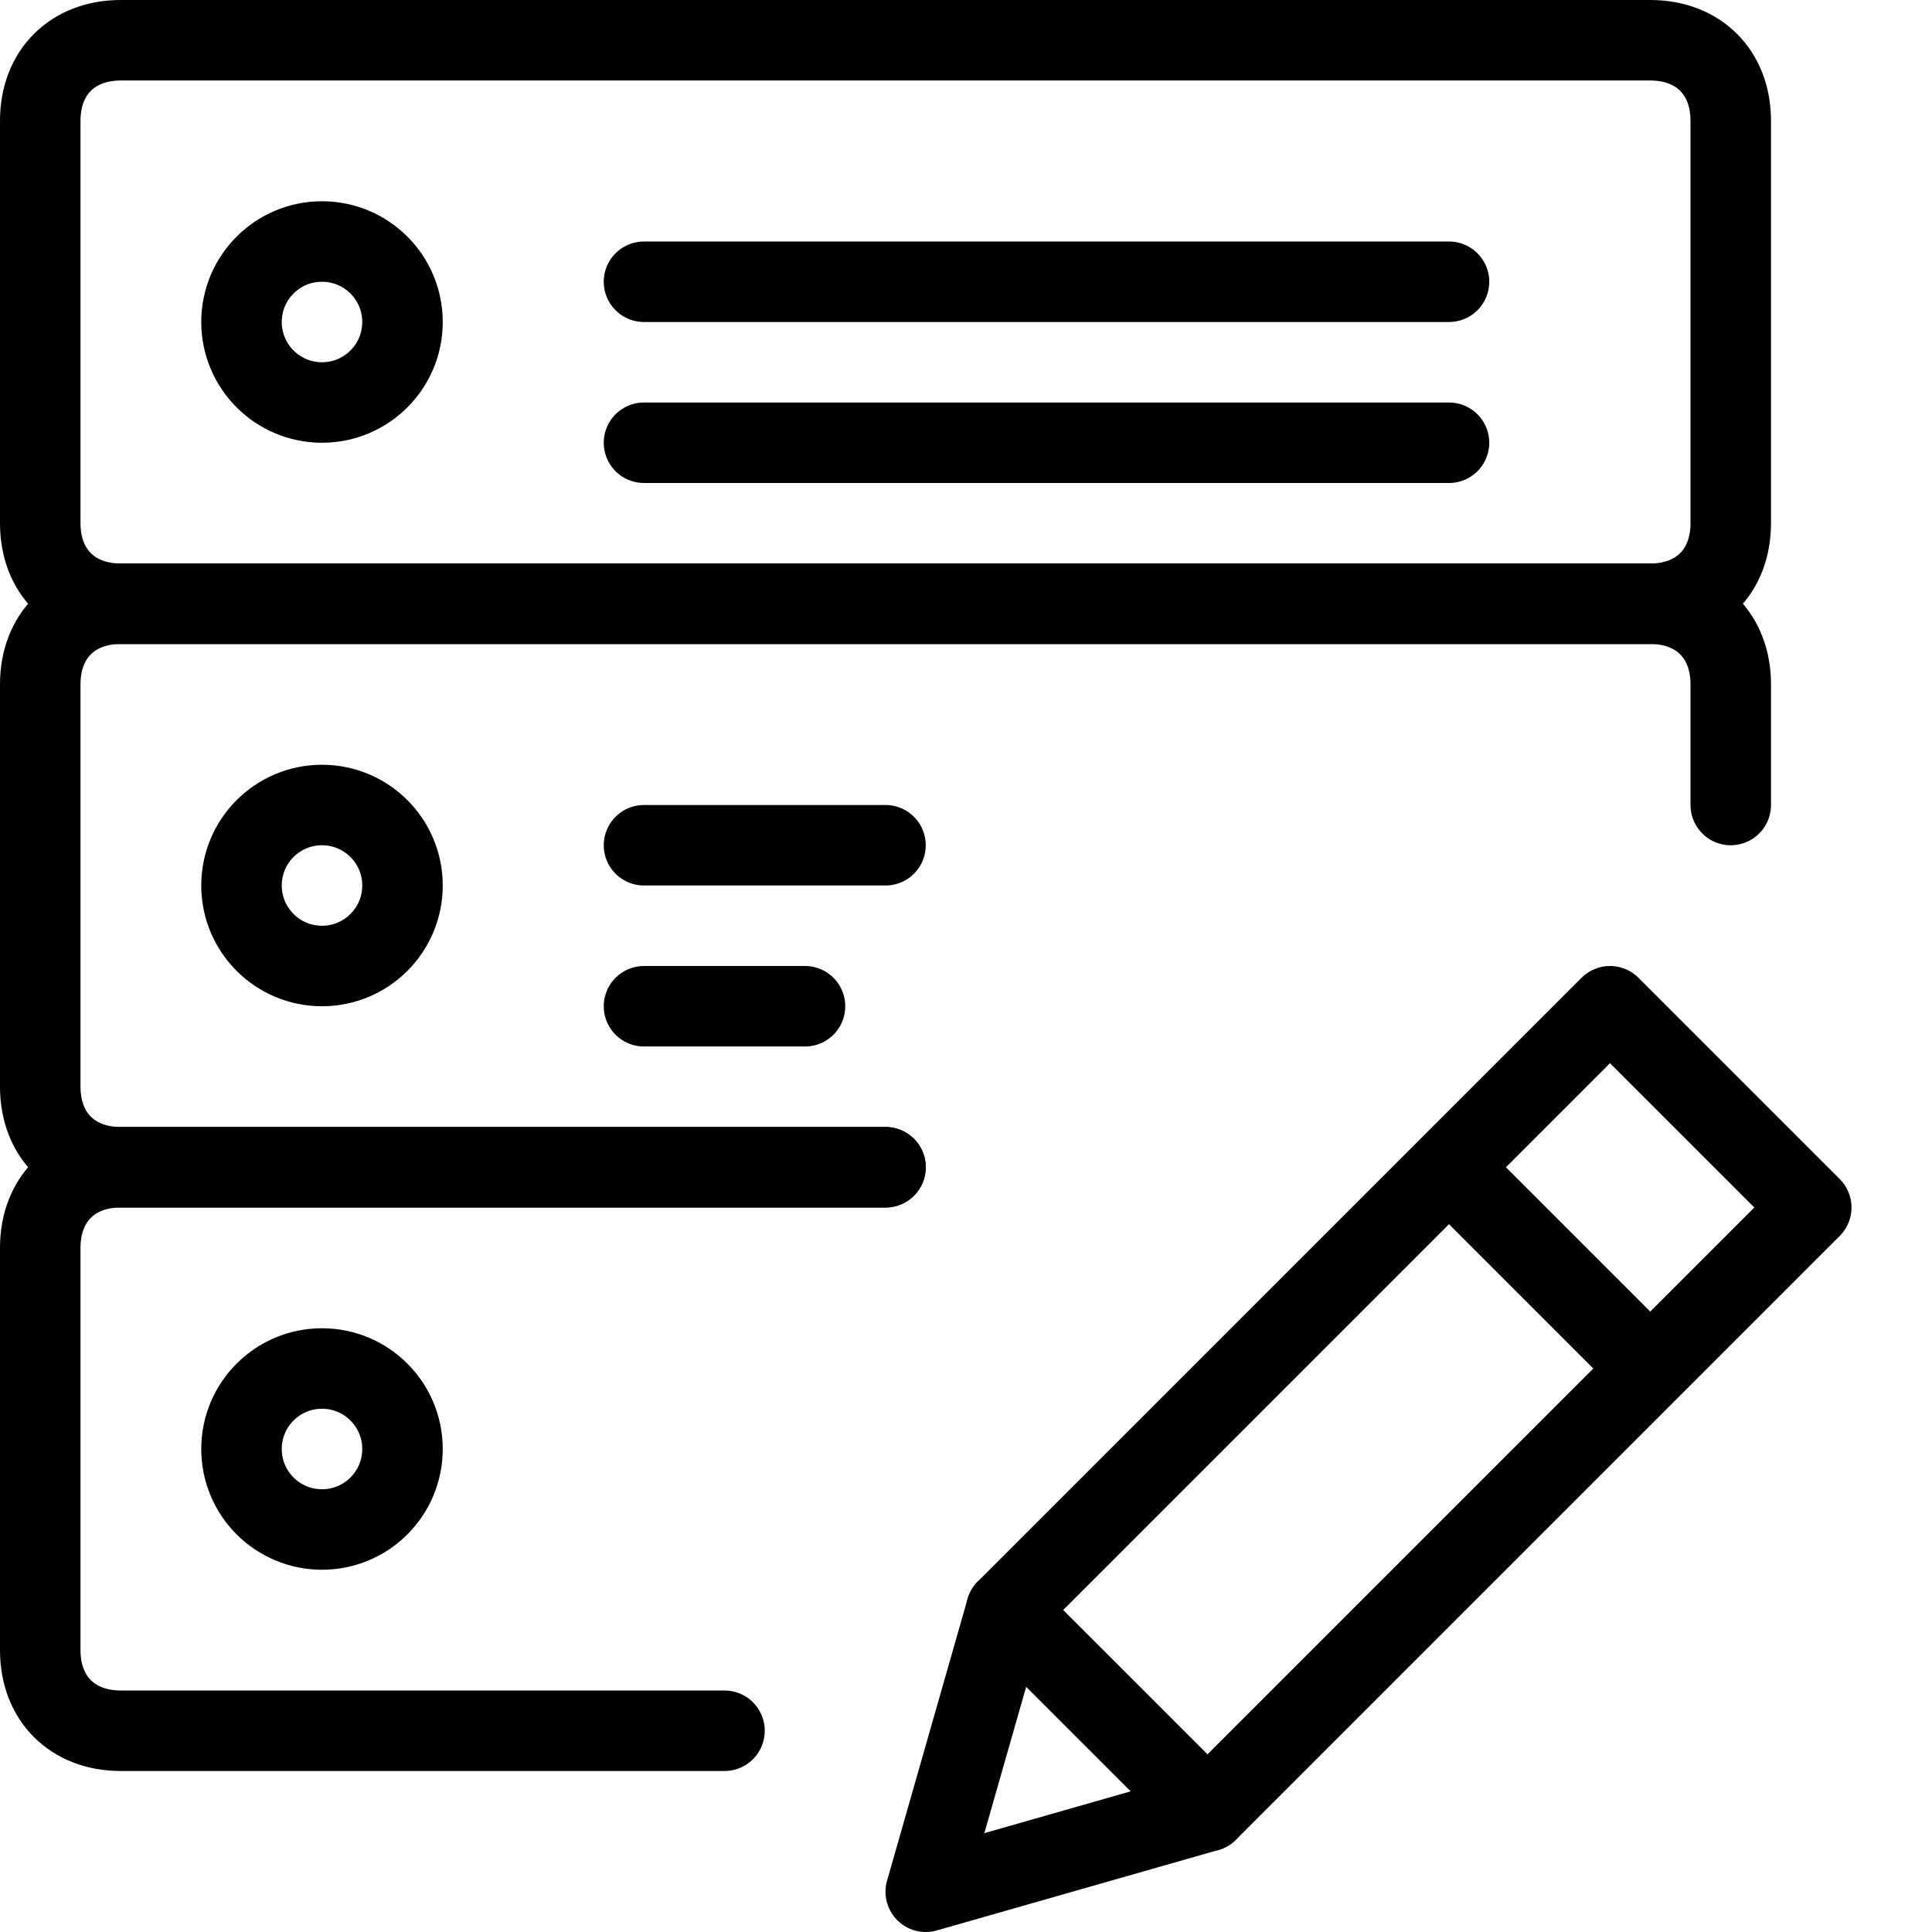<?xml version="1.0" encoding="utf-8"?>
<!-- Generator: Adobe Illustrator 19.2.0, SVG Export Plug-In . SVG Version: 6.00 Build 0)  -->
<svg version="1.1" id="Layer_1" xmlns="http://www.w3.org/2000/svg" xmlns:xlink="http://www.w3.org/1999/xlink" x="0px" y="0px"
	 viewBox="0 0 24 24" style="enable-background:new 0 0 24 24;" xml:space="preserve">
<style type="text/css">
	.st0{display:none;}
	.st1{display:inline;}
	.st2{fill:none;stroke:#000000;stroke-linecap:round;stroke-linejoin:round;stroke-miterlimit:10;}
	.st3{fill:none;stroke:#000000;stroke-linejoin:round;stroke-miterlimit:10;}
</style>
<g id="Filled_Icons" class="st0">
	<g class="st1">
		<circle cx="4" cy="4" r="0.5"/>
		<circle cx="4" cy="18" r="0.5"/>
		<circle cx="4" cy="11" r="0.5"/>
		<path d="M22,7c0,0,0-5.5,0-5.5C22,0.7,21.3,0,20.5,0h-19C0.7,0,0,0.7,0,1.5C0,1.5,0,7,0,7H22z M8,3h10c0.3,0,0.5,0.2,0.5,0.5
			C18.5,3.8,18.3,4,18,4H8C7.7,4,7.5,3.8,7.5,3.5C7.5,3.2,7.7,3,8,3z M8,5h10c0.3,0,0.5,0.2,0.5,0.5C18.5,5.8,18.3,6,18,6H8
			C7.7,6,7.5,5.8,7.5,5.5C7.5,5.2,7.7,5,8,5z M4,2.5c0.8,0,1.5,0.7,1.5,1.5c0,0.8-0.7,1.5-1.5,1.5C3.2,5.5,2.5,4.8,2.5,4
			C2.5,3.2,3.2,2.5,4,2.5z"/>
		<g>
			<path d="M17.7,22h2.8c0.8,0,1.5-0.7,1.5-1.5v-2.8L17.7,22z"/>
			<path d="M10.9,20H8c-0.3,0-0.5-0.2-0.5-0.5C7.5,19.2,7.7,19,8,19h3.4c0,0,0,0,0,0l1-1H8c-0.3,0-0.5-0.2-0.5-0.5
				C7.5,17.2,7.7,17,8,17h5.4l2-2H0c0,0,0,5.5,0,5.5C0,21.3,0.7,22,1.5,22h8.9L10.9,20z M4,19.5c-0.8,0-1.5-0.7-1.5-1.5
				c0-0.8,0.7-1.5,1.5-1.5c0.8,0,1.5,0.7,1.5,1.5C5.5,18.8,4.8,19.5,4,19.5z"/>
		</g>
		<path d="M17.4,13H8c-0.3,0-0.5-0.2-0.5-0.5C7.5,12.2,7.7,12,8,12h10c0.1,0,0.2,0,0.3,0.1l0.6-0.6c0.6-0.6,1.5-0.6,2.1,0l0.9,0.9
			c0,0,0-4.4,0-4.4H0c0,0,0,6,0,6h16.4L17.4,13z M8,10h10c0.3,0,0.5,0.2,0.5,0.5c0,0.3-0.2,0.5-0.5,0.5H8c-0.3,0-0.5-0.2-0.5-0.5
			C7.5,10.2,7.7,10,8,10z M4,12.5c-0.8,0-1.5-0.7-1.5-1.5c0-0.8,0.7-1.5,1.5-1.5c0.8,0,1.5,0.7,1.5,1.5C5.5,11.8,4.8,12.5,4,12.5z"
			/>
		<rect x="13.1" y="16.2" transform="matrix(0.707 -0.707 0.707 0.707 -8.249 17.094)" width="6.8" height="4.5"/>
		<path d="M11,23.4c0,0.2,0,0.4,0.1,0.5c0.1,0.1,0.2,0.1,0.4,0.1c0,0,0.1,0,0.1,0l3.2-0.9l-2.9-2.9L11,23.4z"/>
		<path d="M22.9,14.6l-2.5-2.5c-0.2-0.2-0.5-0.2-0.7,0L19,12.8l0,0l-1,1l3.2,3.2l1.6-1.6c0.1-0.1,0.1-0.2,0.1-0.4
			C23,14.9,22.9,14.7,22.9,14.6z"/>
	</g>
</g>
<g id="Outline_Icons">
	<g>
		<g>
			<polygon class="st2" points="15,22.5 11.5,23.5 12.5,20 20,12.5 22.5,15 			"/>
			<line class="st3" x1="18" y1="14.5" x2="20.5" y2="17"/>
			<line class="st2" x1="12.5" y1="20" x2="15" y2="22.5"/>
		</g>
		<path class="st2" d="M21.5,6.5c0,0.6-0.4,1-1,1h-19c-0.6,0-1-0.4-1-1v-5c0-0.6,0.4-1,1-1h19c0.6,0,1,0.4,1,1V6.5z"/>
		<line class="st2" x1="8" y1="5.5" x2="18" y2="5.5"/>
		<line class="st2" x1="8" y1="3.5" x2="18" y2="3.5"/>
		<circle class="st2" cx="4" cy="4" r="1"/>
		<path class="st2" d="M11,14.5H1.5c-0.6,0-1-0.4-1-1v-5c0-0.6,0.4-1,1-1h19c0.6,0,1,0.4,1,1V10"/>
		<line class="st2" x1="8" y1="12.5" x2="10" y2="12.5"/>
		<line class="st2" x1="8" y1="10.5" x2="11" y2="10.5"/>
		<circle class="st2" cx="4" cy="11" r="1"/>
		<path class="st2" d="M9,21.5H1.5c-0.6,0-1-0.4-1-1v-5c0-0.6,0.4-1,1-1H11"/>
		<circle class="st2" cx="4" cy="18" r="1"/>
	</g>
</g>
</svg>
